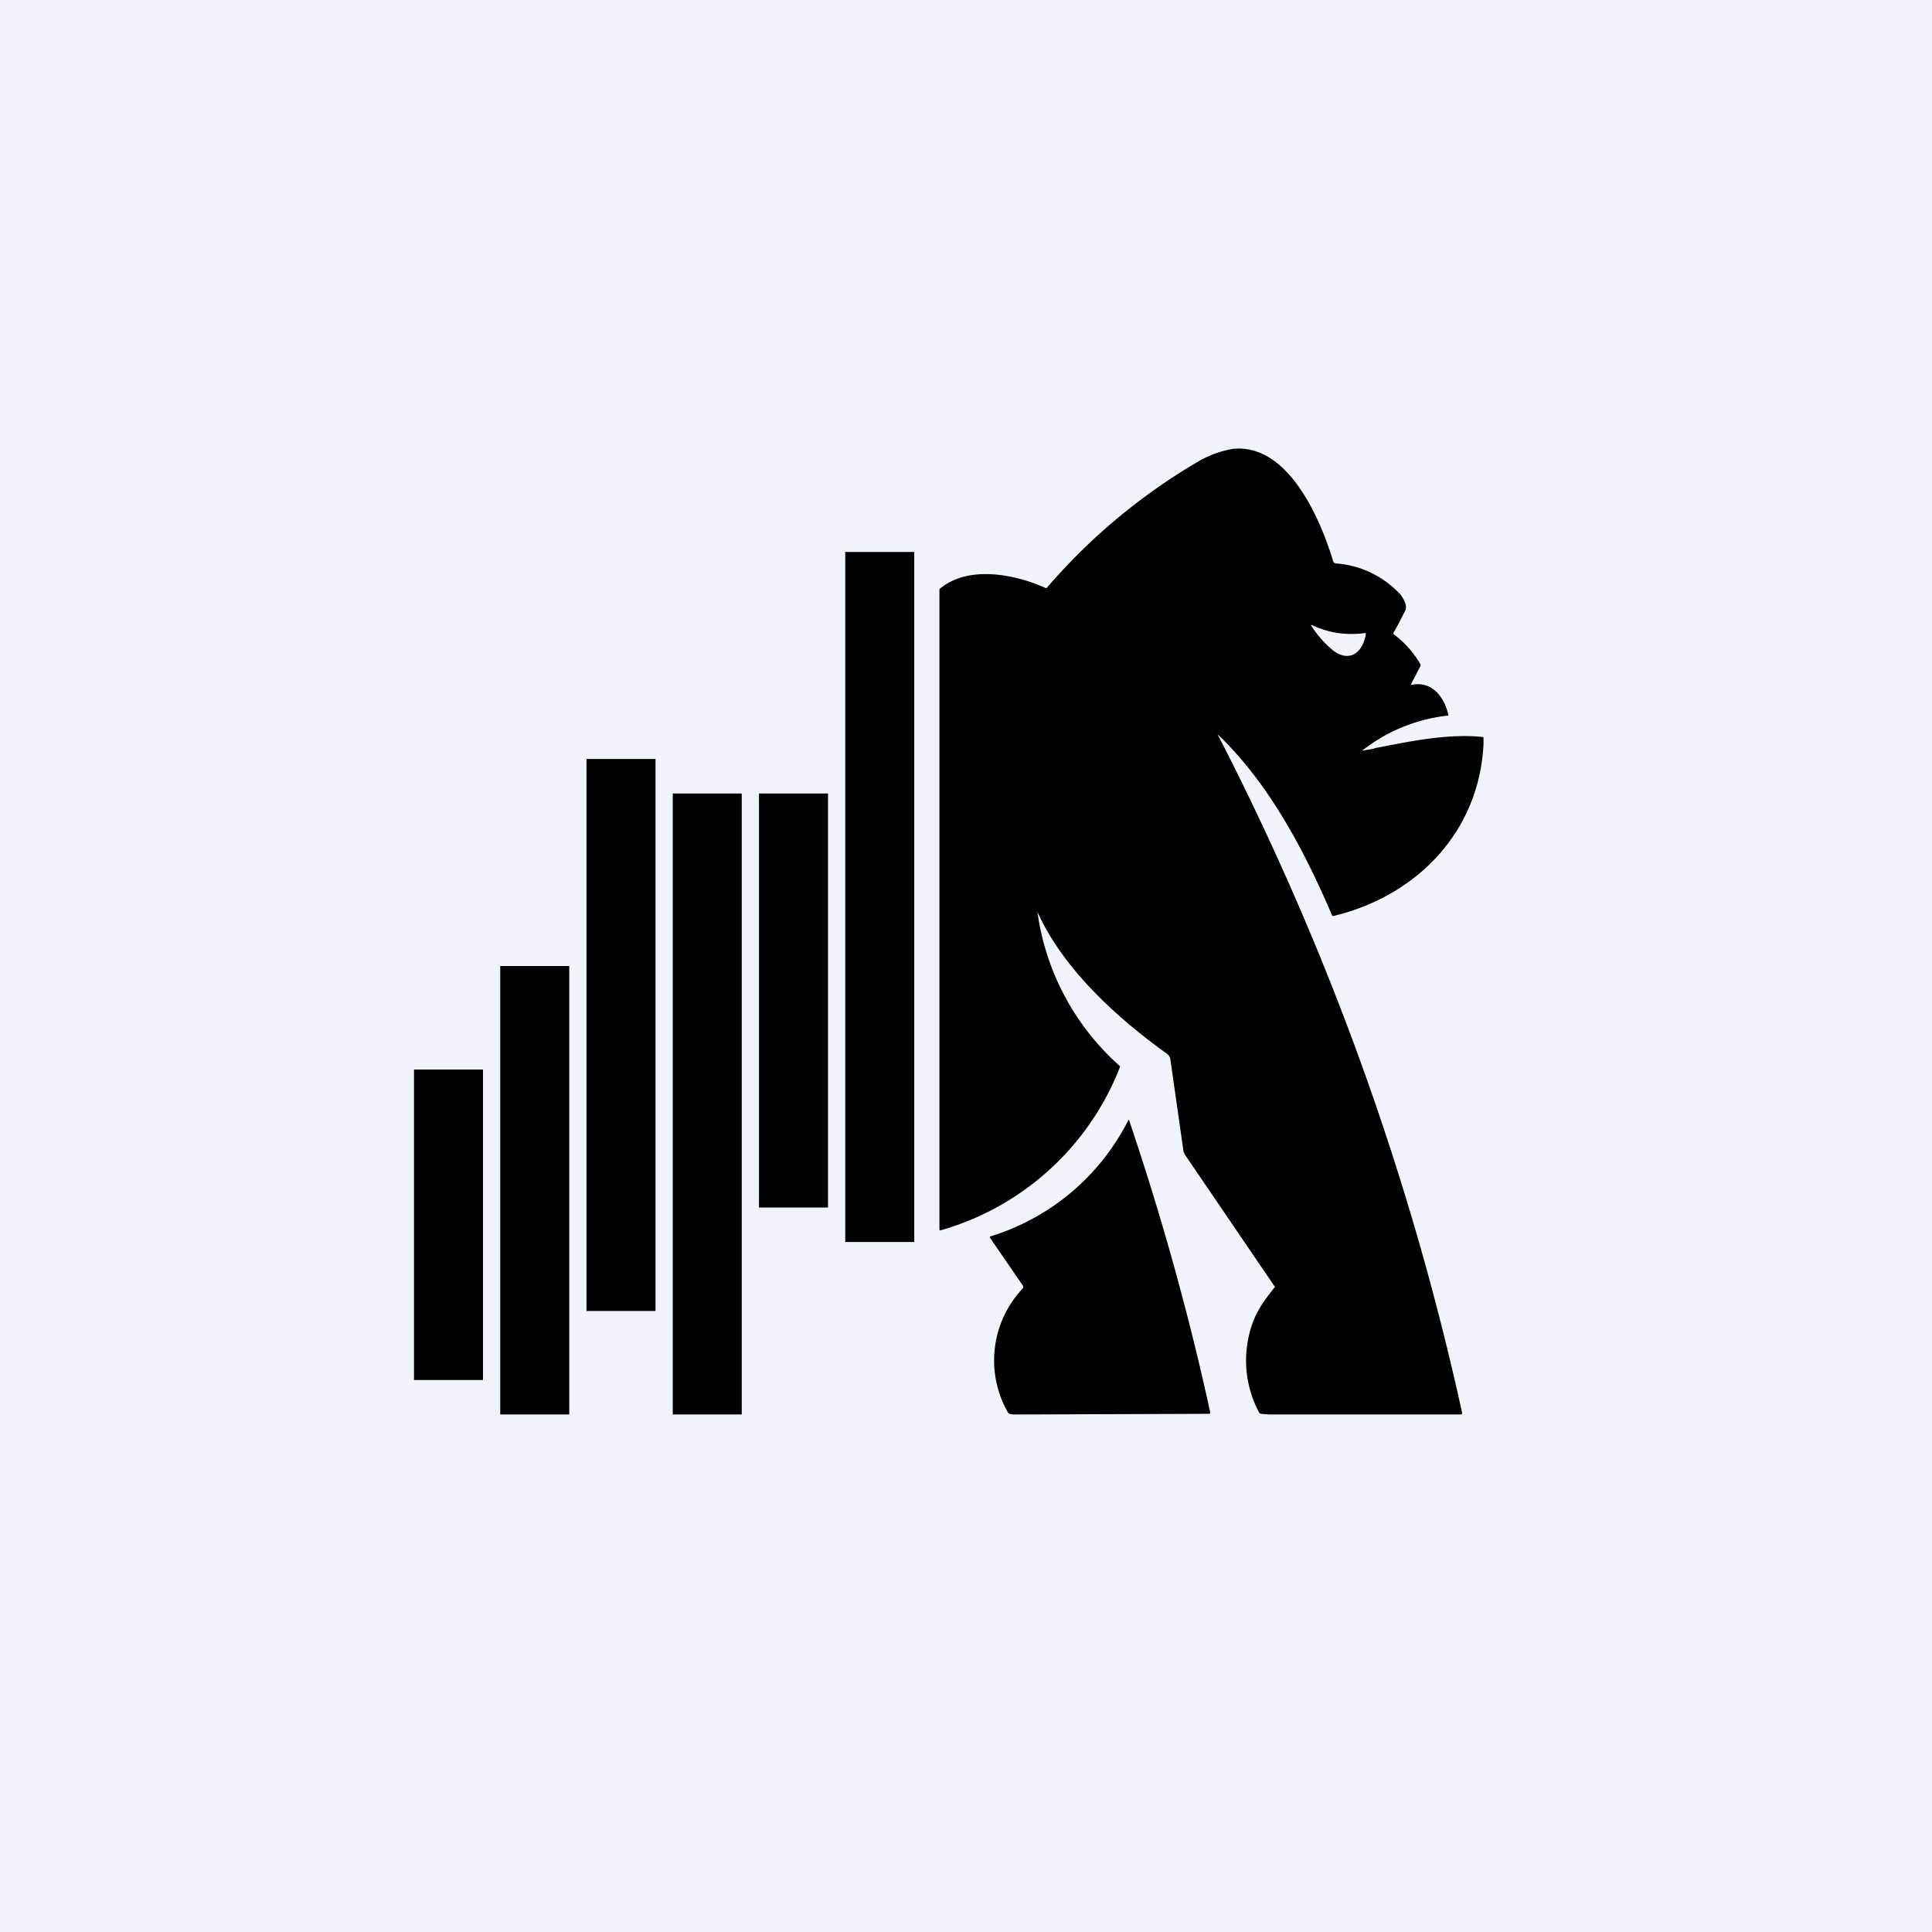 <?xml version='1.0' encoding='utf-8'?>
<!-- by TradeStack -->
<svg width="56" height="56" viewBox="0 0 56 56" xmlns="http://www.w3.org/2000/svg"><path fill="#F0F3FA" d="M0 0h56v56H0z" /><path d="m39.83 21.7-.35.06a4.88 4.88 0 0 1 2.5-1.02v-.03c-.12-.5-.46-.98-1.07-.86-.02 0-.02 0-.01-.02l.27-.52a.06.06 0 0 0 0-.06 2.87 2.87 0 0 0-.78-.87v-.04c.12-.2.23-.42.34-.64.08-.14-.06-.37-.14-.47a2.82 2.82 0 0 0-1.88-.9.09.09 0 0 1-.07-.07c-.37-1.22-1.3-3.41-2.9-3.25a3 3 0 0 0-1.03.38 17.29 17.29 0 0 0-4.36 3.64c-.02.02-.03.02-.05.01-.9-.4-2.23-.66-3.05.02a.06.06 0 0 0-.02.05v18.52c0 .03.01.04.04.03a7.9 7.9 0 0 0 5.2-4.75 7.3 7.3 0 0 1-2.4-4.48c.74 1.65 2.3 3.07 3.75 4.11.05.04.08.07.1.14l.38 2.66c0 .04.02.08.04.12l2.6 3.82c.02.01.02.03 0 .04l-.04.05c-.24.31-.46.6-.6 1a3.2 3.2 0 0 0 .2 2.58l.04.03.25.02h5.55c.03 0 .04-.02.04-.05a80.65 80.65 0 0 0-7.09-19.67c1.49 1.42 2.52 3.38 3.32 5.25 0 .02.02.02.04.02 2.42-.58 4.22-2.44 4.35-4.97v-.19c0-.02-.02-.03-.04-.03-1.02-.1-2.1.13-3.13.33Zm-.24-3.33c-.08.55-.49.87-.99.45a3 3 0 0 1-.59-.68c-.02-.02-.01-.03.02-.02.49.23 1 .3 1.53.23.02 0 .03 0 .03.02Zm-10.9 17.5.97 1.41v.05a3.04 3.04 0 0 0-.44 3.62l.04.03.1.02a13392.5 13392.5 0 0 0 5.7-.02.05.05 0 0 0 .02-.04 78.97 78.97 0 0 0-2.35-8.46c0-.03-.02-.03-.03 0a6.67 6.67 0 0 1-4 3.36c-.01 0-.02.02 0 .03ZM24.5 16h2v20h-2V16Zm-.5 7h-2v12h2V23Zm-4.5 0h2v18h-2V23Zm-.5-1h-2v16h2V22Zm-4.5 6h2v13h-2V28Zm-.5 3h-2v9h2v-9Z" /></svg>